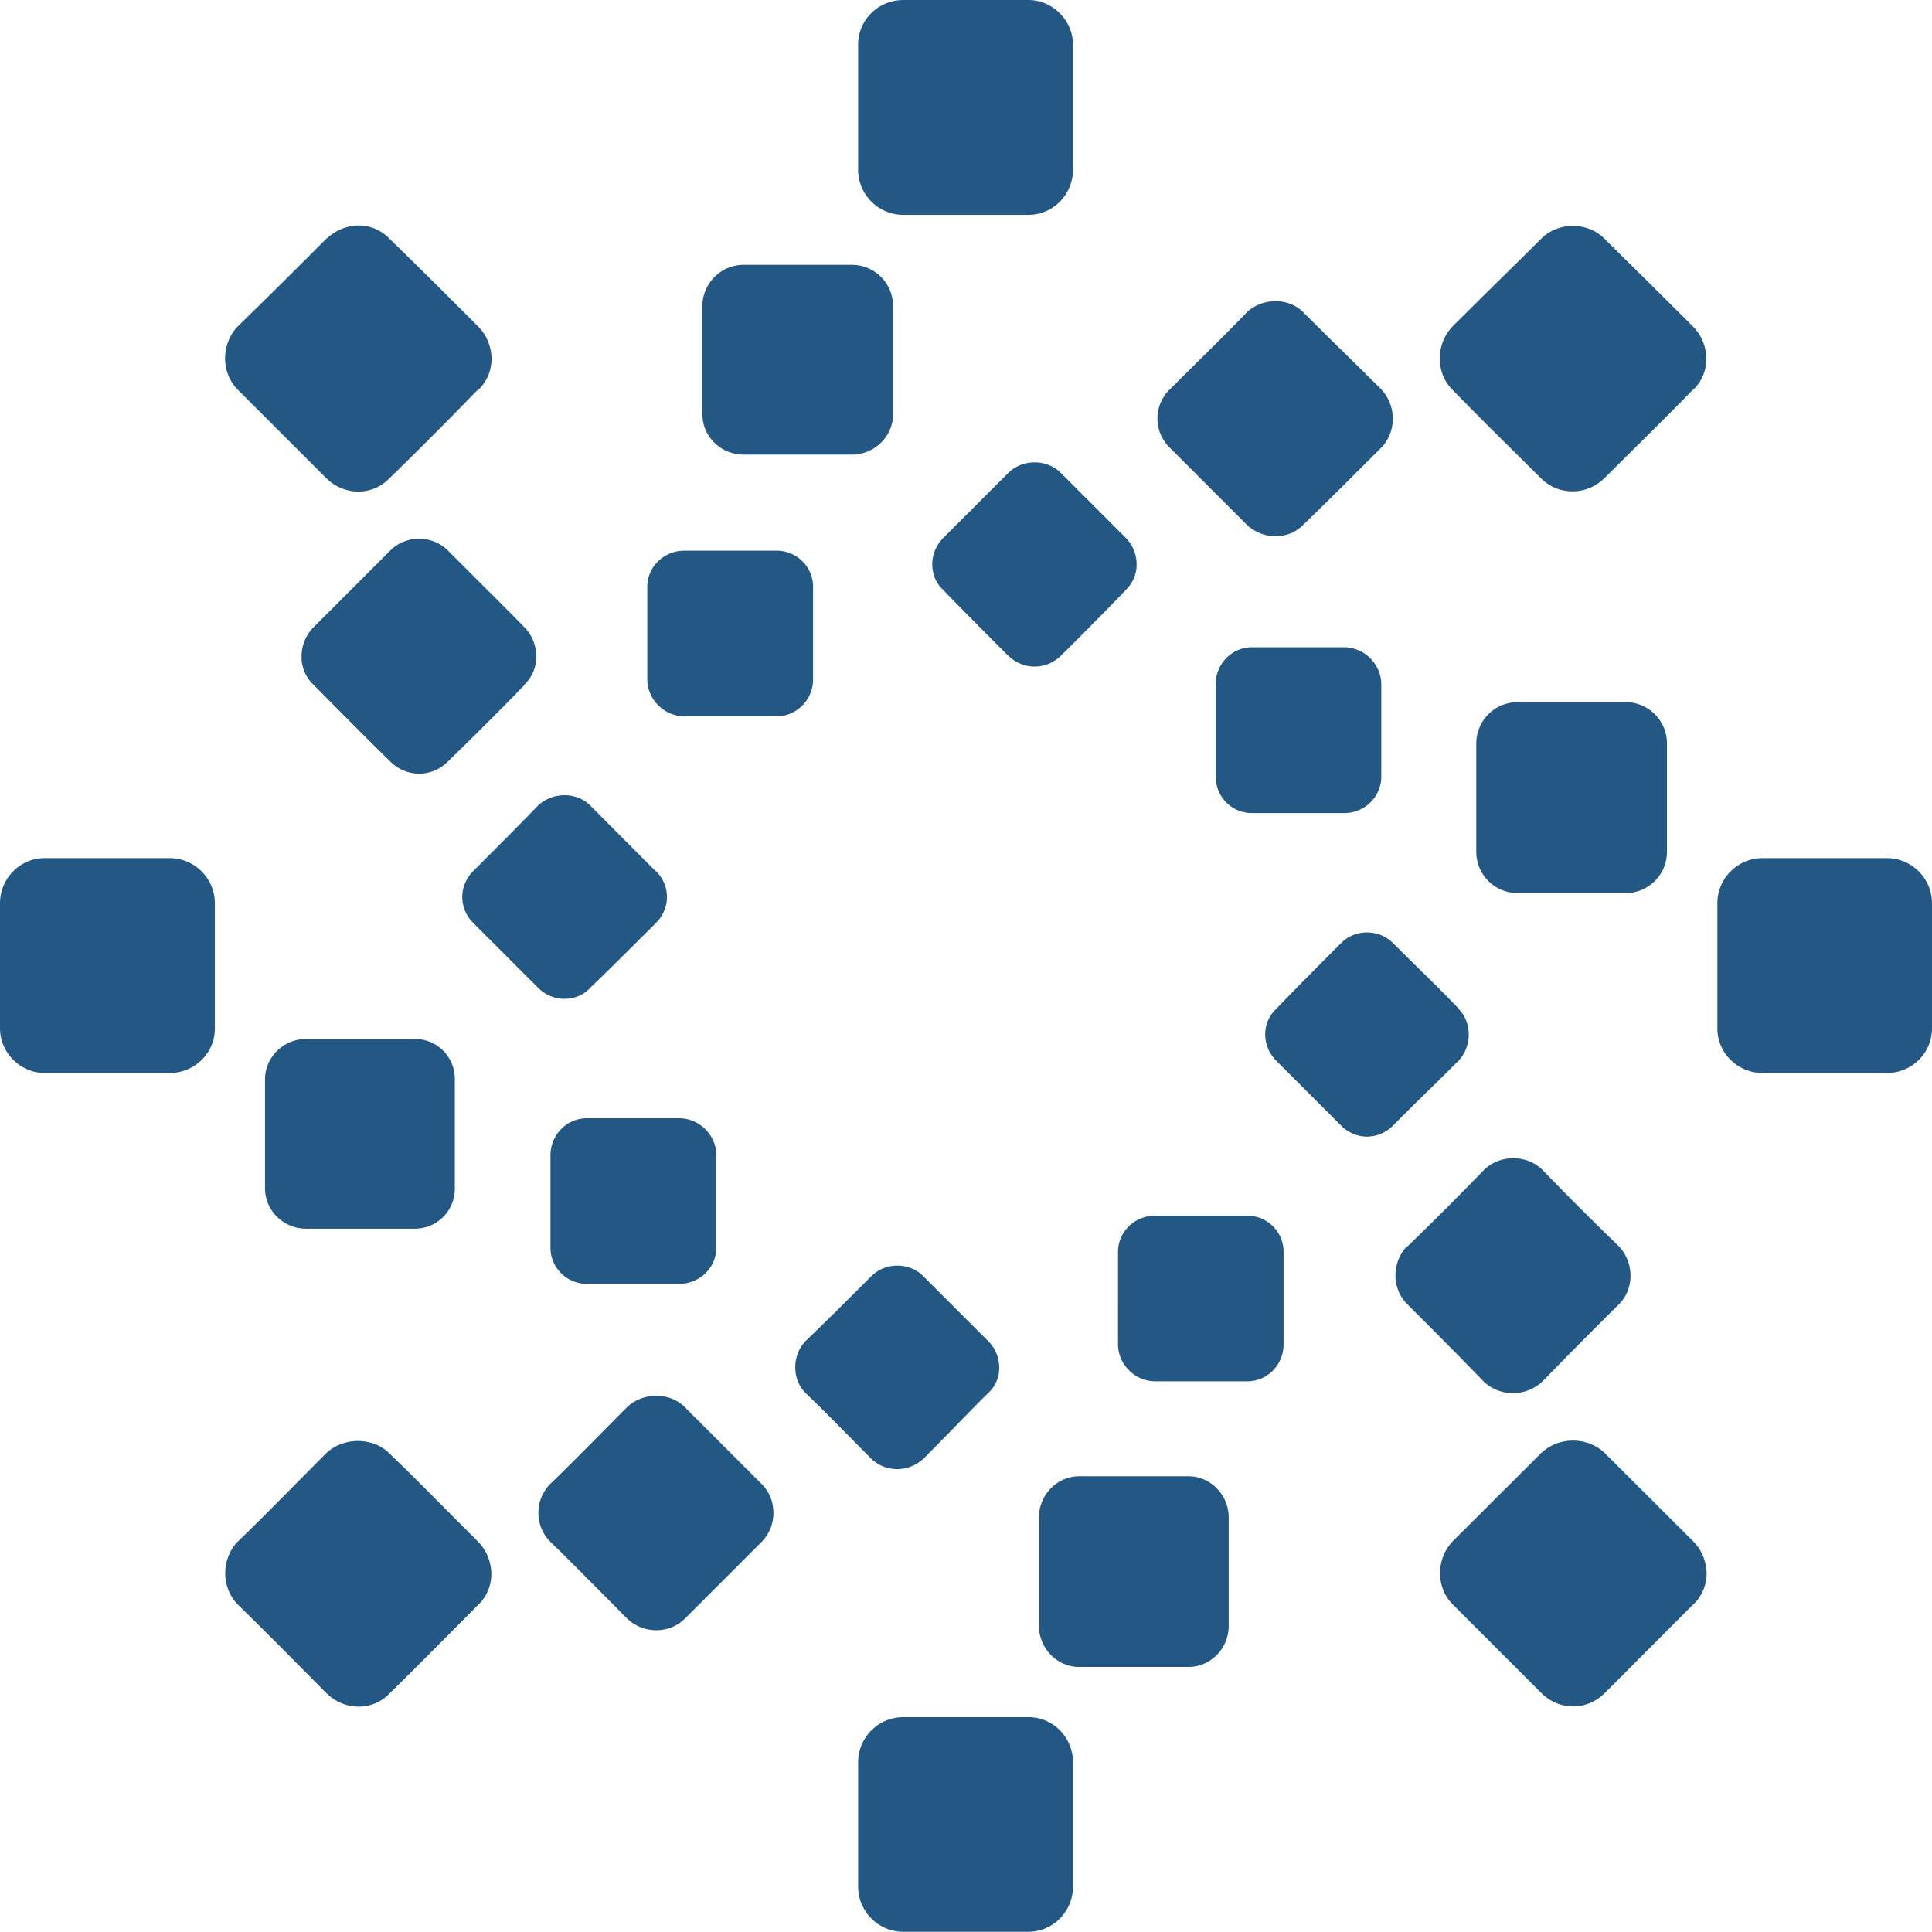 <svg xmlns="http://www.w3.org/2000/svg" data-name="Layer 2" viewBox="0 0 86.23 86.23">
  <path d="M62.78 55.64c-.67.73-.66 1.88.02 2.56 1.15 1.15 2.3 2.3 3.44 3.48.36.33.82.5 1.28.5s.95-.17 1.32-.52c1.08-1.11 2.18-2.22 3.3-3.33l.12-.12c.68-.68.69-1.83 0-2.58-1.15-1.11-2.3-2.26-3.41-3.41-.7-.7-1.91-.7-2.62 0-1.11 1.15-2.26 2.3-3.41 3.41l-.02.03Zm4.95-15.78h4.83c1.01 0 1.84-.82 1.84-1.84v-4.84c0-1.01-.82-1.84-1.84-1.84h-4.83c-1.01 0-1.84.82-1.84 1.84v4.84c0 1.01.82 1.84 1.84 1.84M48.17 74.4h4.87c.99 0 1.8-.82 1.8-1.84v-4.83c0-1.01-.81-1.84-1.8-1.84h-4.87c-.99 0-1.8.83-1.8 1.84v4.83c0 1.01.81 1.84 1.8 1.84m-9.87 4.26v5.54c0 1.12.91 2.02 2.02 2.02h5.58c1.1 0 1.99-.91 1.99-2.02v-5.54c0-1.12-.89-2.02-1.99-2.02h-5.58c-1.12 0-2.02.91-2.02 2.02m-2.37-18.78c-.59.65-.58 1.7.03 2.3.67.64 1.32 1.3 1.96 1.95l.99 1c.32.29.72.44 1.13.44s.83-.15 1.17-.46c.47-.47.95-.96 1.42-1.44.49-.5.98-1.01 1.46-1.48.32-.29.5-.69.51-1.12 0-.45-.17-.89-.49-1.21l-2.9-2.9c-.62-.63-1.69-.63-2.32 0l-.16.16c-.91.91-1.82 1.82-2.77 2.73l-.03.03Zm-11.36 6.34c-.35.35-.54.81-.54 1.3s.19.96.55 1.31c.77.74 1.52 1.51 2.28 2.27l1.15 1.16c.36.33.82.5 1.28.5s.93-.17 1.27-.51l3.42-3.42c.35-.35.54-.81.54-1.31 0-.49-.19-.96-.54-1.3l-3.42-3.42c-.66-.66-1.84-.68-2.57 0l-1.13 1.14c-.76.77-1.51 1.53-2.28 2.27Zm5.75-8.92c.91 0 1.65-.72 1.65-1.61v-4.13c0-.9-.76-1.65-1.65-1.65h-4.13c-.89 0-1.62.74-1.62 1.65v4.13c0 .89.73 1.61 1.62 1.61h4.13ZM9.59 45.9v-5.58c0-1.12-.91-2.02-2.02-2.02H1.99c-1.1 0-1.99.91-1.99 2.02v5.58c0 1.08.91 1.99 1.99 1.99h5.58c1.12 0 2.02-.89 2.02-1.99m1.02 22.9c-.75.8-.74 2.07.02 2.83.89.87 1.77 1.75 2.64 2.63l1.3 1.31c.38.38.9.6 1.43.6h.03c.53 0 1.02-.23 1.36-.59.9-.88 1.79-1.78 2.68-2.67l1.25-1.26c.39-.36.6-.85.61-1.38 0-.54-.21-1.08-.6-1.47l-1.24-1.24c-.89-.9-1.79-1.81-2.71-2.69-.73-.73-2.04-.75-2.83 0l-1.32 1.33c-.86.87-1.73 1.75-2.62 2.61l-.02.02Zm9.69-15.76v-4.87c0-1.01-.79-1.8-1.8-1.8h-4.83c-1.01 0-1.84.81-1.84 1.8v4.87c0 .99.82 1.8 1.84 1.8h4.83c1.01 0 1.8-.79 1.8-1.8m1.04-35.63c.38-.36.59-.85.6-1.37 0-.54-.21-1.08-.6-1.47-1.3-1.3-2.61-2.61-3.93-3.89-.73-.79-2-.87-2.93.06-1.27 1.27-2.55 2.55-3.88 3.84-.74.8-.74 2.06.02 2.82l3.94 3.94c.38.38.9.6 1.43.6h.03a1.92 1.92 0 0 0 1.36-.59c1.34-1.3 2.64-2.61 3.94-3.95m2.07 13.17c.34-.32.54-.76.55-1.24 0-.5-.19-.98-.53-1.33-.75-.77-1.51-1.52-2.27-2.28l-1.15-1.15c-.7-.7-1.87-.7-2.57 0L14 27.99c-.35.35-.55.84-.54 1.34 0 .49.21.93.54 1.24l1.15 1.16c.76.76 1.51 1.52 2.27 2.26.36.36.83.54 1.29.54s.92-.18 1.28-.54c1.15-1.12 2.31-2.27 3.42-3.42m5.86 8.32-2.93-2.94c-.58-.59-1.64-.63-2.32 0-.93.96-1.86 1.89-2.79 2.82l-.11.11c-.65.65-.65 1.66 0 2.31l2.9 2.9c.31.31.73.49 1.17.49h.04c.44-.01.84-.19 1.1-.48 1.01-.97 1.98-1.94 2.95-2.91.65-.65.65-1.66 0-2.31m5.39-14.3h-4.13c-.91 0-1.65.72-1.65 1.61v4.13c0 .9.76 1.65 1.65 1.65h4.13c.89 0 1.62-.74 1.62-1.65v-4.13c0-.89-.73-1.61-1.62-1.61m3.35-12.76h-4.83c-1.01 0-1.84.83-1.84 1.84v4.83c0 .99.82 1.8 1.84 1.8h4.83c1.01 0 1.84-.81 1.84-1.8v-4.83c0-1.01-.82-1.84-1.84-1.84m9.87-4.26V1.99C47.89.91 46.98 0 45.9 0h-5.58C39.2 0 38.3.89 38.3 1.99v5.58c0 1.12.91 2.02 2.02 2.02h5.58c1.1 0 1.99-.91 1.99-2.02m2.35 18.76c.31-.29.48-.68.49-1.11a1.7 1.7 0 0 0-.48-1.21l-2.9-2.9c-.63-.63-1.72-.63-2.35 0l-2.9 2.9c-.32.32-.5.76-.49 1.21.01.44.19.84.48 1.1.93.97 1.87 1.9 2.8 2.84l.11.1c.31.31.73.49 1.18.49s.86-.17 1.23-.54c.95-.95 1.89-1.89 2.84-2.88m5.43 27.93h-4.13c-.91 0-1.65.72-1.65 1.61V60c0 .9.76 1.65 1.65 1.65h4.13c.89 0 1.61-.74 1.61-1.65v-4.13c0-.89-.73-1.61-1.61-1.61m.19-17.97H60c.91 0 1.65-.73 1.65-1.62v-4.13c0-.89-.76-1.65-1.65-1.65h-4.13c-.89 0-1.61.74-1.61 1.65v4.13c0 .89.72 1.62 1.61 1.62m5.81-16.34c.65-.71.65-1.83-.02-2.56-.57-.57-1.14-1.13-1.72-1.7-.58-.57-1.16-1.14-1.73-1.71-.65-.71-1.89-.72-2.6 0-.72.75-1.47 1.49-2.21 2.22l-1.2 1.19a1.81 1.81 0 0 0 0 2.58l3.42 3.42c.35.35.82.54 1.3.54h.04c.49 0 .93-.21 1.23-.53 1.08-1.04 2.15-2.11 3.22-3.18l.26-.26Zm3.44 25.08c-.65-.67-1.31-1.33-1.97-1.97l-.98-.97c-.63-.63-1.69-.63-2.31 0-.97.97-1.94 1.94-2.88 2.92-.32.29-.5.69-.51 1.12-.01.45.17.89.49 1.21l2.9 2.9c.32.32.74.49 1.15.49s.83-.16 1.16-.49c.49-.49.99-.99 1.49-1.48.49-.47.97-.95 1.46-1.44.58-.64.58-1.69-.02-2.29m10.46-27.62c.38-.36.59-.85.6-1.37 0-.54-.21-1.08-.6-1.47-.67-.67-1.34-1.33-2.01-2-.65-.64-1.29-1.27-1.93-1.91-.77-.77-2.07-.77-2.84 0-.62.62-1.26 1.25-1.89 1.87-.69.68-1.37 1.35-2.07 2.05-.75.8-.74 2.07 0 2.81.88.9 1.77 1.79 2.66 2.67l1.29 1.28c.4.4.9.59 1.42.59s1.02-.2 1.42-.59l1.29-1.28c.89-.88 1.78-1.76 2.65-2.66m.01 54.23c.38-.36.6-.84.61-1.37 0-.54-.21-1.08-.6-1.47l-3.96-3.95c-.77-.72-2.03-.73-2.82.01l-3.96 3.95c-.75.8-.74 2.07.02 2.82l3.94 3.94c.4.4.91.6 1.42.6s1.02-.2 1.42-.6l3.93-3.94ZM86.23 45.9v-5.58c0-1.12-.91-2.02-2.02-2.02h-5.54c-1.12 0-2.02.91-2.02 2.02v5.58c0 1.1.91 1.99 2.02 1.99h5.54c1.12 0 2.02-.89 2.02-1.99" data-name="Ebene 1" style="fill:#235784"/>
</svg>
